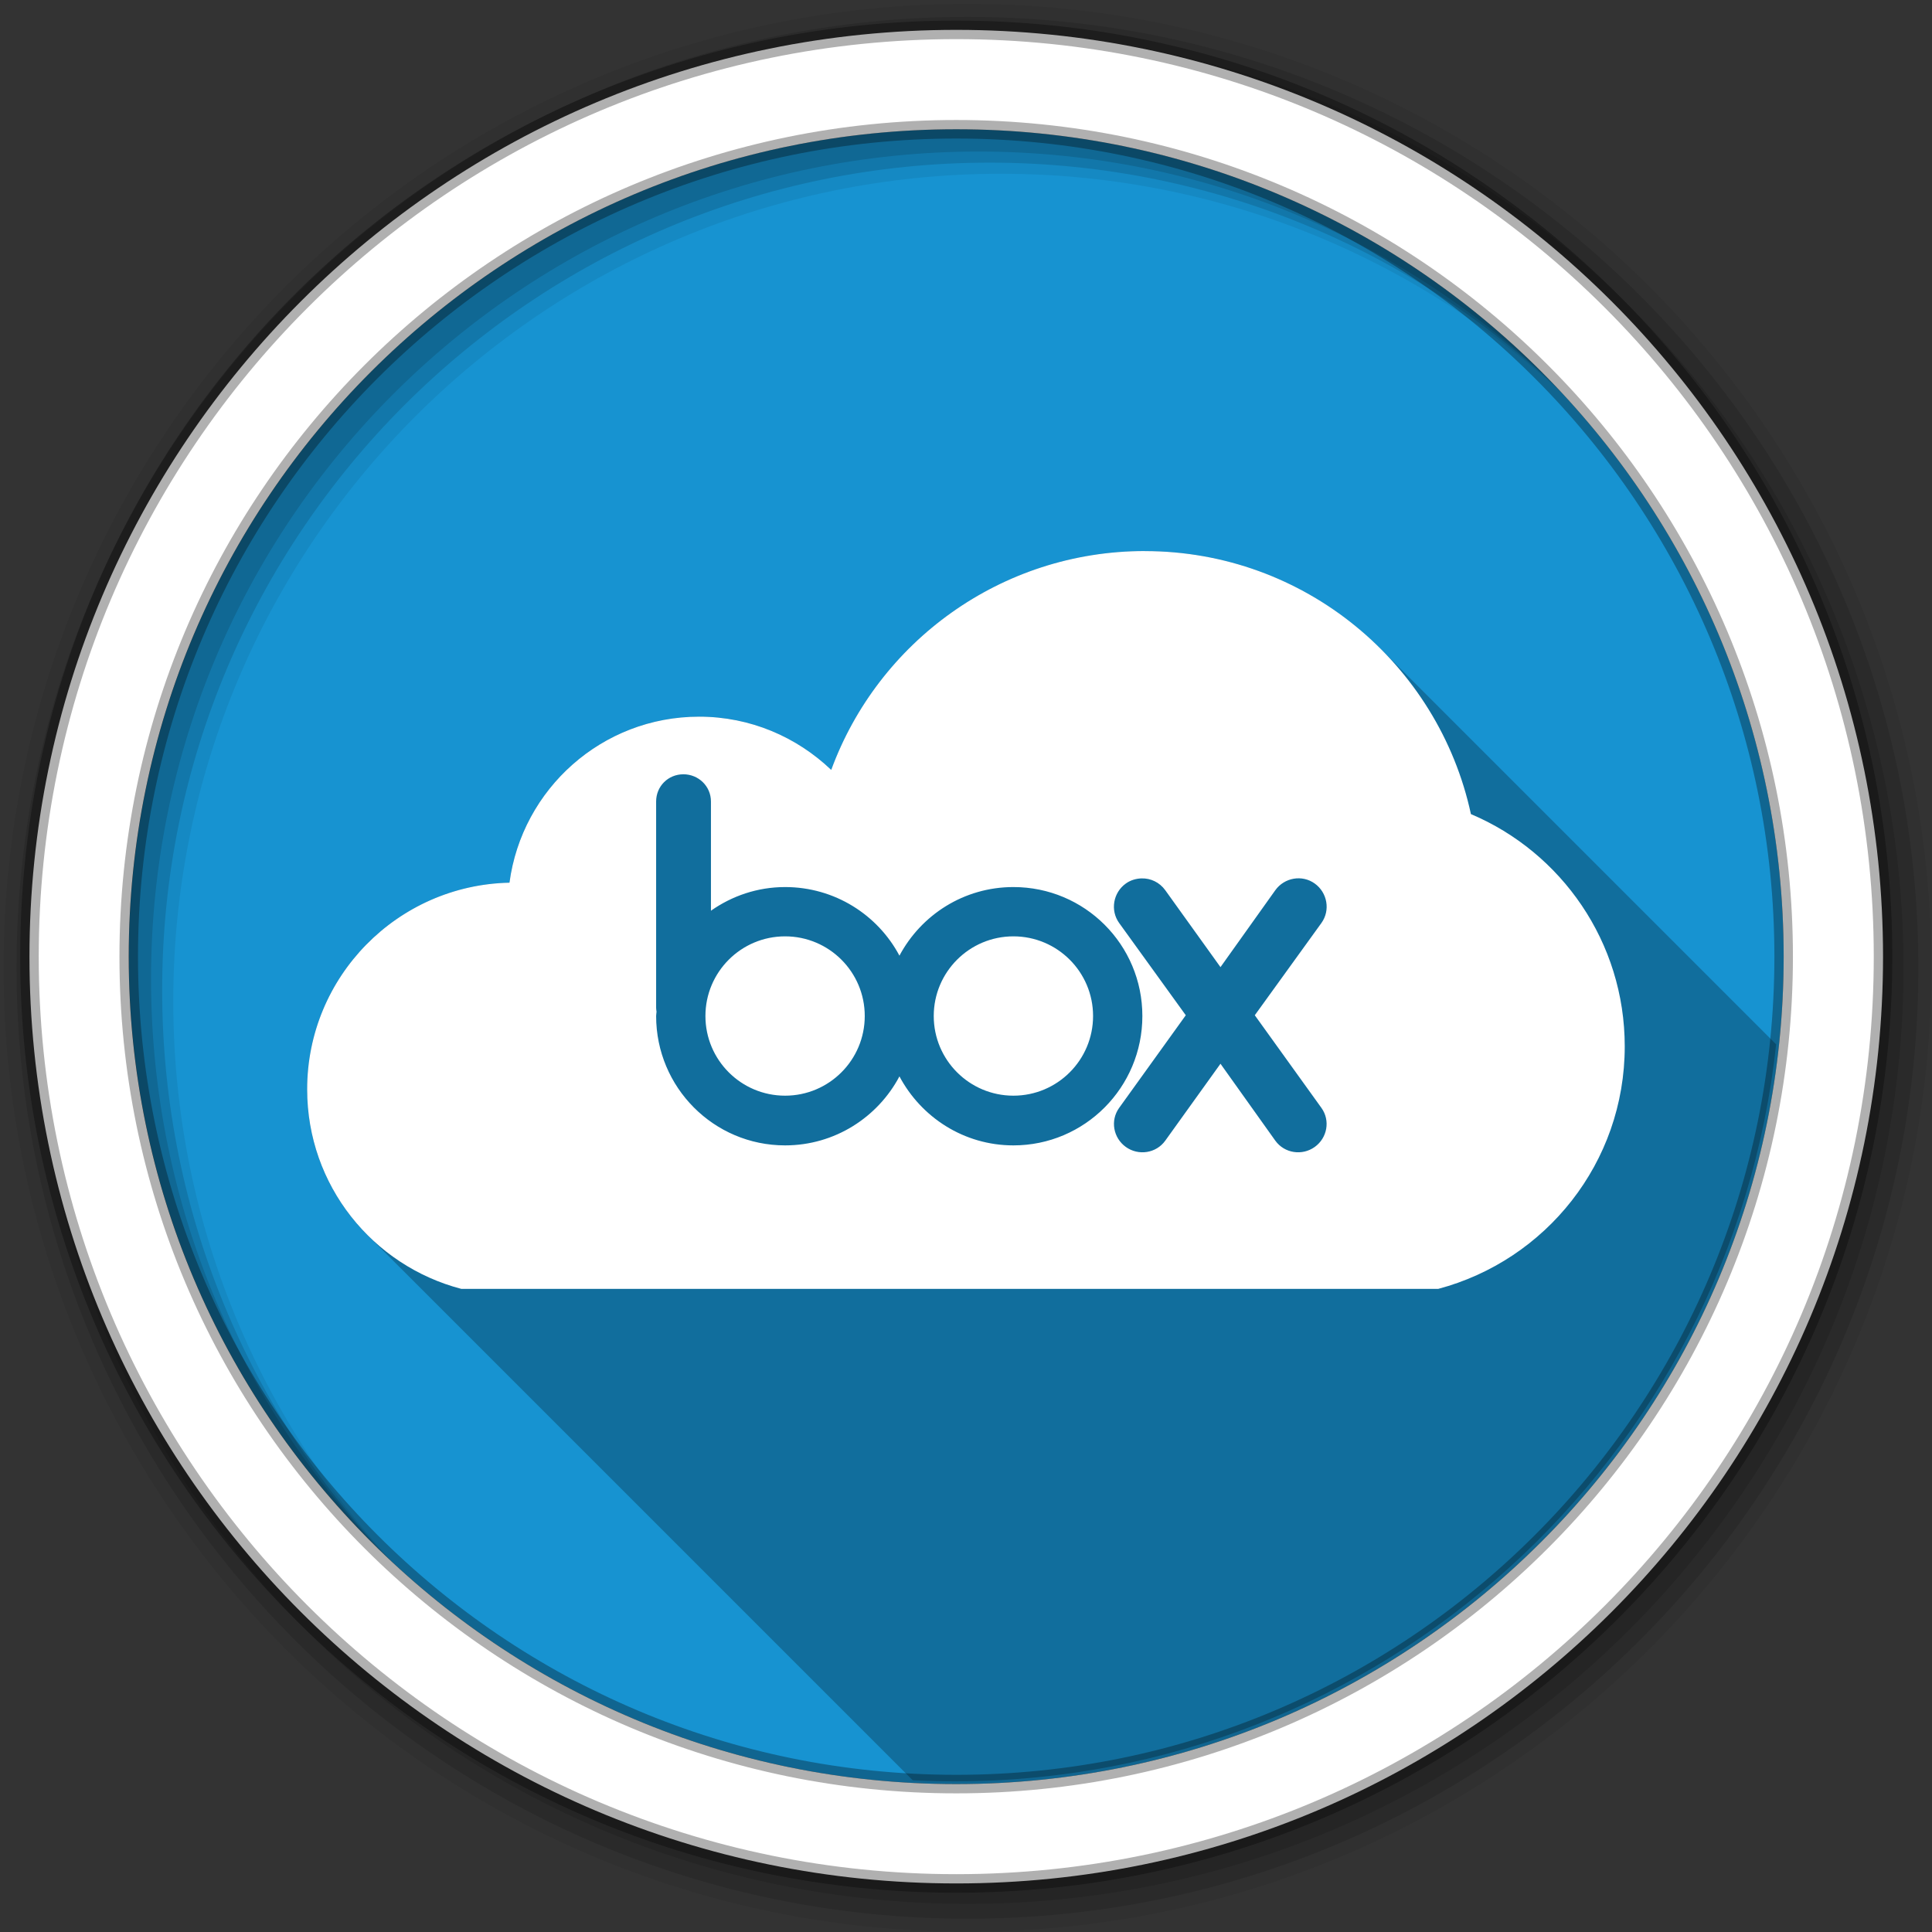 <svg height="1814.17" viewBox="0 0 512 512" width="1814.17" xmlns="http://www.w3.org/2000/svg">
 <rect x="0" y="0" width="512" height="512" fill="#333333" stroke="none"/>
 <g transform="matrix(3.78 0 0 3.78 418.857 -349.377)">
  <g fill-rule="evenodd" transform="matrix(.265 0 0 .265 -110.823 92.439)">
   <path d="m471.95 253.05c0 120.9-98.01 218.91-218.91 218.91-120.9 0-218.91-98.01-218.91-218.91 0-120.9 98.01-218.91 218.91-218.91 120.9 0 218.91 98.01 218.91 218.91" fill="#1793d1"/>
   <path d="m256 1c-140.83 0-255 114.17-255 255 0 140.83 114.17 255 255 255 140.83 0 255-114.17 255-255 0-140.83-114.17-255-255-255m8.827 44.931c120.9 0 218.9 98 218.9 218.9 0 120.9-98 218.9-218.9 218.9-120.9 0-218.93-98-218.93-218.9 0-120.9 98.03-218.9 218.93-218.9" fill-opacity=".067"/>
   <g fill-opacity=".129">
    <path d="m256 4.43c-138.94 0-251.57 112.63-251.57 251.57 0 138.94 112.63 251.57 251.57 251.57 138.94 0 251.57-112.63 251.57-251.57 0-138.94-112.63-251.57-251.57-251.57m5.885 38.556c120.9 0 218.9 98 218.9 218.9 0 120.9-98 218.9-218.9 218.9-120.9 0-218.93-98-218.93-218.9 0-120.9 98.03-218.9 218.93-218.9"/>
    <path d="m256 8.36c-136.77 0-247.64 110.87-247.64 247.64 0 136.77 110.87 247.64 247.64 247.64 136.77 0 247.64-110.87 247.64-247.64 0-136.77-110.87-247.64-247.64-247.64m2.942 31.691c120.9 0 218.9 98 218.9 218.9 0 120.9-98 218.9-218.9 218.9-120.9 0-218.93-98-218.93-218.9 0-120.9 98.03-218.9 218.93-218.9"/>
   </g>
   <path d="m253.04 7.86c-135.42 0-245.19 109.78-245.19 245.19 0 135.42 109.78 245.19 245.19 245.19 135.42 0 245.19-109.78 245.19-245.19 0-135.42-109.78-245.19-245.19-245.19zm0 26.297c120.9 0 218.9 98 218.9 218.9 0 120.9-98 218.9-218.9 218.9-120.9 0-218.93-98-218.93-218.9 0-120.9 98.03-218.9 218.93-218.9z" fill="#ffffff" stroke="#000000" stroke-opacity=".31" stroke-width="4.904"/>
  </g>
  <path d="m-30.553 131.061c-10.097 0-18.698 6.39-21.979 15.346-2.41-2.302-5.662-3.739-9.26-3.739-6.81 0-12.425 5.072-13.303 11.642-7.858.167-14.18 6.588-14.18 14.486 0 3.995 1.612 7.607 4.225 10.221l.339.331 37.894 37.894c.976.048 1.955.074 2.942.074 29.877 0 54.47-22.622 57.589-51.668l-27.731-27.731c-4.233-4.233-10.073-6.855-16.529-6.855h-.008z" opacity=".25"/>
  <path d="m-30.551 131.061c-10.094 0-18.701 6.39-21.982 15.344-2.411-2.302-5.665-3.733-9.26-3.733-6.81 0-12.421 5.069-13.298 11.64-7.858.165-14.184 6.589-14.184 14.488 0 6.732 4.589 12.363 10.811 13.99h68.485c7.533-2.004 13.078-8.831 13.078-17.002 0-7.316-4.445-13.605-10.784-16.285-2.276-10.536-11.647-18.439-22.865-18.439m-32.351 15.647c1.066 0 1.935.841 1.935 1.908v7.658c1.471-1.035 3.259-1.659 5.198-1.659 3.474 0 6.495 1.945 8.017 4.81 1.525-2.86 4.522-4.81 7.99-4.81 5.002 0 9.041 4.039 9.041 9.041 0 5.002-4.039 9.07-9.041 9.07-3.469 0-6.466-1.97-7.99-4.838-1.522 2.875-4.543 4.838-8.017 4.838-5.002 0-9.041-4.067-9.041-9.07 0-.104.024-.201.028-.304-.013-.092-.028-.181-.028-.276v-14.459c0-1.066.841-1.908 1.908-1.908m32.128 7.299c.632-.018 1.259.273 1.659.829l3.871 5.392 3.843-5.392c.636-.886 1.877-1.108 2.765-.47.886.636 1.108 1.877.47 2.765l-4.673 6.47 4.673 6.497c.634.884.41 2.106-.47 2.737-.882.633-2.125.448-2.765-.442l-3.843-5.392-3.871 5.392c-.639.891-1.883 1.075-2.765.442-.88-.632-1.104-1.855-.47-2.737l4.673-6.497-4.673-6.47c-.637-.888-.416-2.13.47-2.765.342-.246.738-.348 1.106-.36m-24.995 4.064c-3.085 0-5.585 2.501-5.585 5.585 0 3.085 2.501 5.585 5.585 5.585 3.085 0 5.585-2.501 5.585-5.585 0-3.085-2.501-5.585-5.585-5.585m16.007 0c-3.085 0-5.585 2.501-5.585 5.585 0 3.085 2.501 5.585 5.585 5.585 3.085 0 5.585-2.501 5.585-5.585 0-3.085-2.501-5.585-5.585-5.585" fill="#ffffff"/>
 </g>
</svg>
